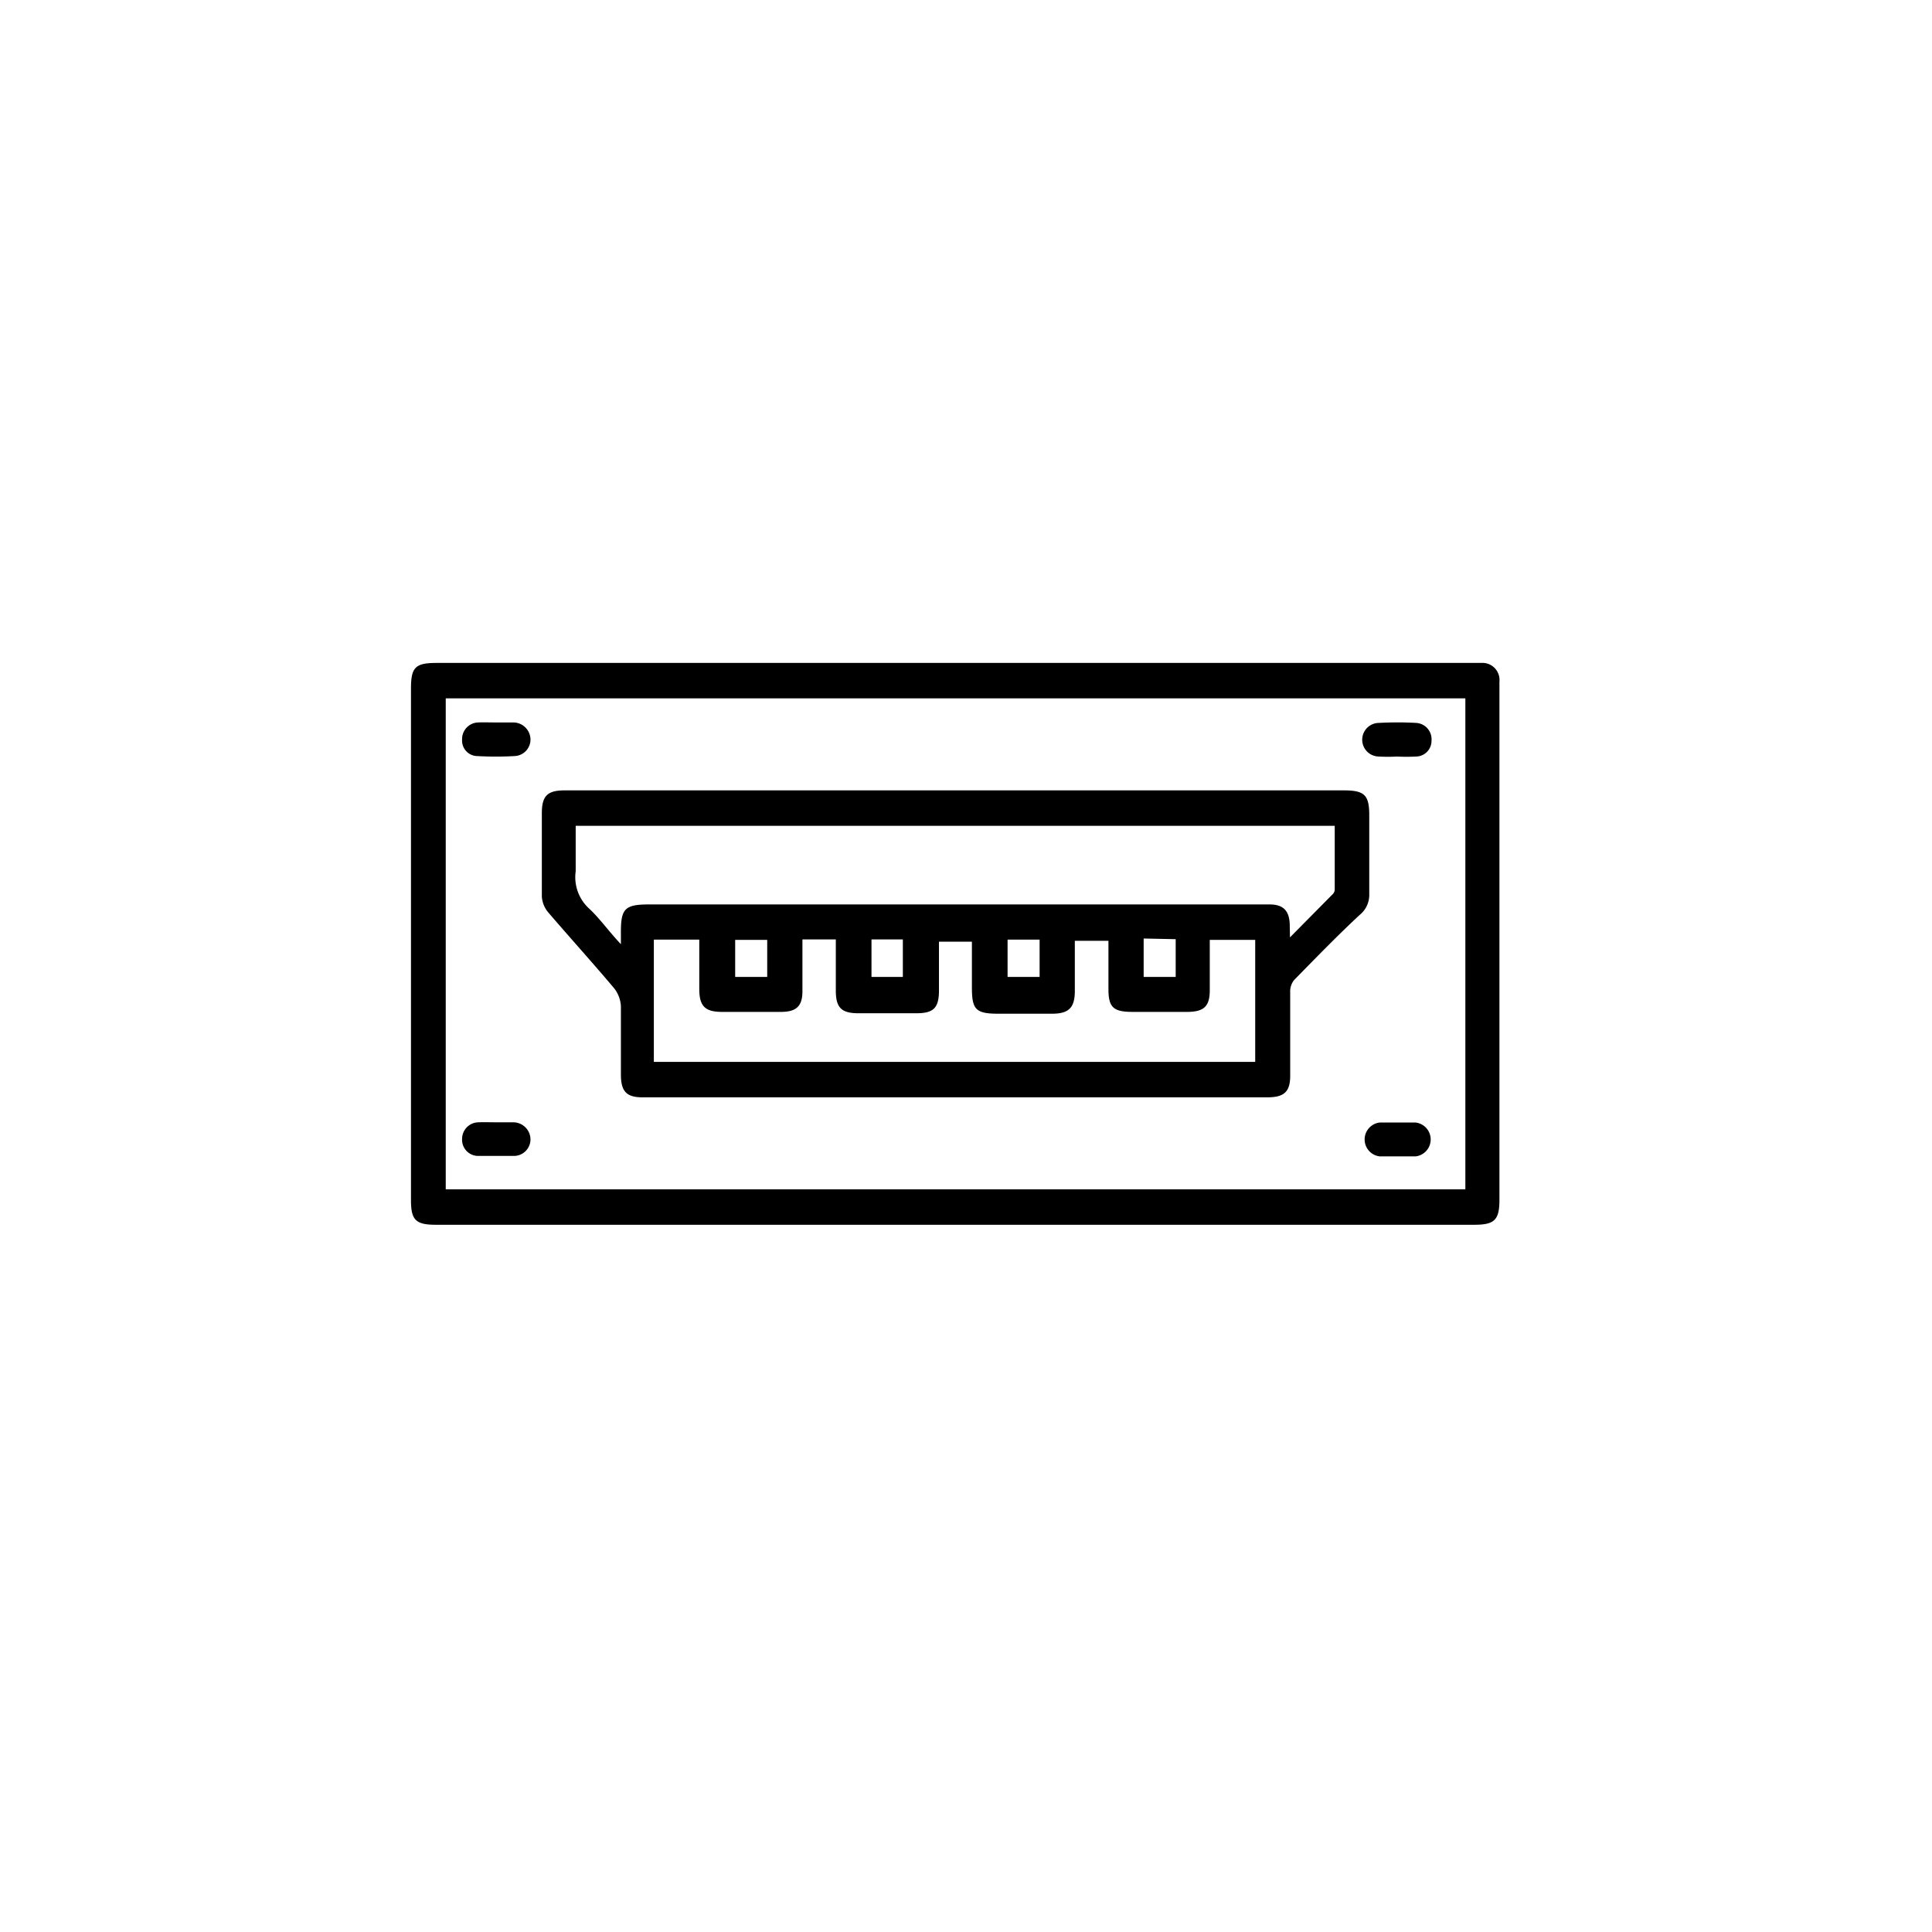 <svg id="Layer_1" data-name="Layer 1" xmlns="http://www.w3.org/2000/svg" viewBox="0 0 85.04 85.04"><path d="M42,29.18H65.2A.75.75,0,0,1,66,30c0,1,0,2.06,0,3.08V52.8c0,.9-.21,1.11-1.11,1.11H19.18c-.88,0-1.09-.21-1.09-1.08V30.31c0-.94.19-1.13,1.13-1.13ZM64.5,30.74H19.62V52.35H64.5Z"/><path d="M42.05,34.79h17.1c.91,0,1.12.2,1.12,1.1,0,1.16,0,2.32,0,3.48a1.13,1.13,0,0,1-.42.9c-1,.93-1.94,1.9-2.89,2.87a.8.8,0,0,0-.17.53c0,1.23,0,2.45,0,3.68,0,.7-.26.95-1,.95H28.27c-.69,0-.94-.26-.94-1,0-1,0-2,0-3a1.39,1.39,0,0,0-.29-.79c-.95-1.13-1.94-2.22-2.9-3.34a1.2,1.2,0,0,1-.29-.7c0-1.23,0-2.46,0-3.68,0-.76.25-1,1-1Zm14.73,6.47,1.87-1.89a.3.3,0,0,0,.1-.21c0-.94,0-1.88,0-2.81H25.34c0,.69,0,1.33,0,2A1.87,1.87,0,0,0,25.94,40c.47.44.86,1,1.39,1.56,0-.3,0-.42,0-.55,0-1,.18-1.19,1.17-1.2h24c1.12,0,2.25,0,3.38,0,.61,0,.87.28.89.88Zm-21.46.09v2.28c0,.65-.26.9-.91.91H31.78c-.73,0-1-.24-1-1V41.36h-2v5.38H55.25V41.37h-2v2.22c0,.7-.25.95-1,.95H49.84c-.84,0-1.05-.21-1.05-1s0-1.42,0-2.13H47.31c0,.76,0,1.48,0,2.21s-.26,1-1,1H43.93c-1,0-1.15-.2-1.15-1.17,0-.67,0-1.34,0-2H41.33v2.15c0,.78-.25,1-1,1H37.79c-.76,0-1-.25-1-1V41.35ZM33.77,43V41.37H32.36V43Zm16.57-1.69V43h1.41V41.34ZM38.36,43h1.38V41.35H38.36Zm7.4-1.64H44.35V43h1.41Z"/><path d="M21.83,31.8c.26,0,.53,0,.79,0a.76.76,0,0,1,.73.74.73.73,0,0,1-.71.74,14.77,14.77,0,0,1-1.63,0,.68.68,0,0,1-.67-.72.73.73,0,0,1,.7-.76C21.3,31.79,21.56,31.8,21.83,31.8Z"/><path d="M61.49,33.3a6.94,6.94,0,0,1-.79,0,.74.74,0,0,1,0-1.48,14.77,14.77,0,0,1,1.63,0,.72.72,0,0,1,.68.78.69.69,0,0,1-.69.7A7.85,7.85,0,0,1,61.49,33.3Z"/><path d="M21.85,49.4c.25,0,.5,0,.75,0a.76.76,0,0,1,.75.76.73.73,0,0,1-.73.72c-.53,0-1.06,0-1.59,0a.71.71,0,0,1-.69-.75.73.73,0,0,1,.72-.73C21.32,49.39,21.59,49.4,21.85,49.4Z"/><path d="M61.52,50.9h-.79a.75.75,0,0,1,0-1.49c.53,0,1.06,0,1.58,0a.75.75,0,0,1,0,1.49Z"/></svg>